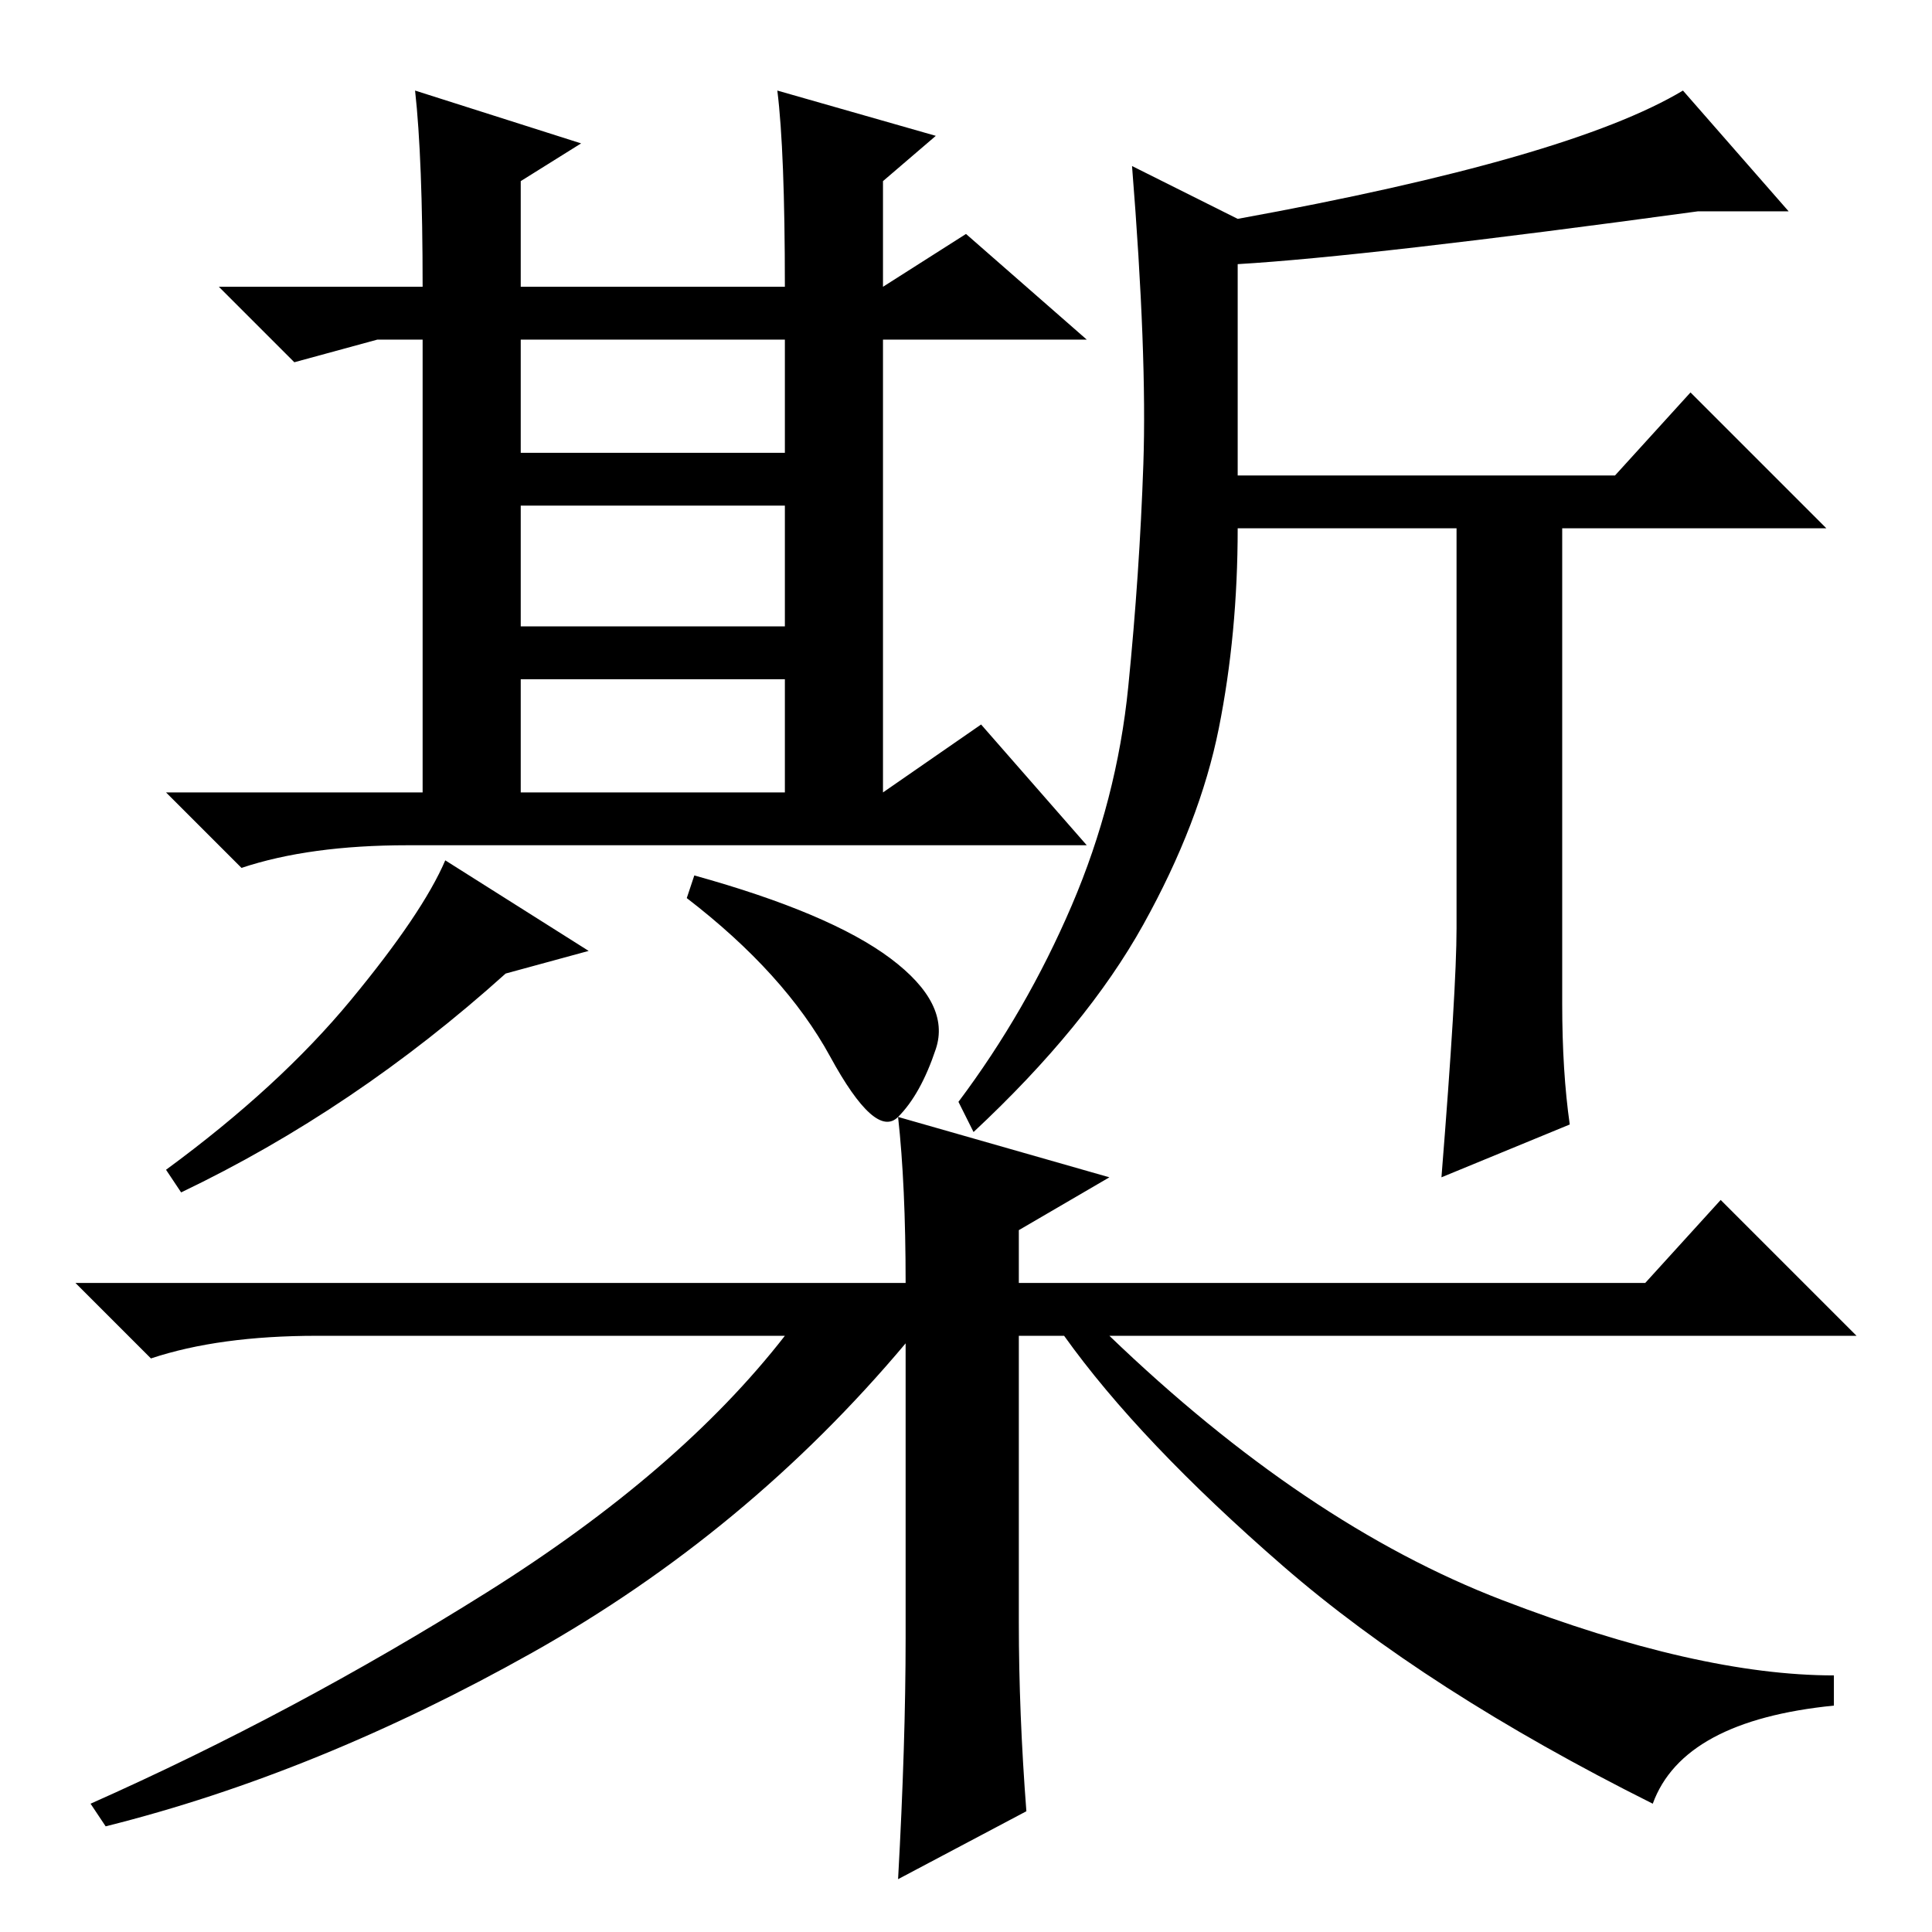 <?xml version="1.0" standalone="no"?>
<!DOCTYPE svg PUBLIC "-//W3C//DTD SVG 1.1//EN" "http://www.w3.org/Graphics/SVG/1.1/DTD/svg11.dtd" >
<svg xmlns="http://www.w3.org/2000/svg" xmlns:xlink="http://www.w3.org/1999/xlink" version="1.1" viewBox="0 -36 256 256">
  <g transform="matrix(1 0 0 -1 0 220)">
   <path fill="currentColor"
d="M69 196h35v15h-35v-15zM69 173h35v16h-35v-16zM69 151h35v15h-35v-15zM55 244l22 -7l-8 -5v-14h35q0 18 -1 26l21 -6l-7 -6v-14l11 7l16 -14h-27v-60l13 9l14 -16h-90q-13 0 -22 -3l-10 10h34v60h-6l-11 -3l-10 10h27q0 17 -1 26zM78 130l-11 -3q-20 -18 -43 -29l-2 3
q15 11 24.5 22.5t12.5 18.5zM118 129q8 -6 6 -12t-5 -9t-9 8t-19 21l1 3q18 -5 26 -11zM136 16l-17 -9q1 18 1 32v39q-21 -25 -49.5 -41t-56.5 -23l-2 3q27 12 52.5 28t39.5 34h-62q-13 0 -22 -3l-10 10h110q0 13 -1 22l28 -8l-12 -7v-7h83l10 11l18 -18h-99q26 -25 52 -35
t44 -10v-4q-20 -2 -24 -13q-30 15 -49 31.5t-29 30.5h-6v-38q0 -12 1 -25zM164 221v-28h50l10 11l18 -18h-35v-63q0 -9 1 -16l-17 -7q2 25 2 33v53h-29q0 -14 -2.5 -26.5t-10 -26t-22.5 -27.5l-2 4q9 12 15 26t7.5 29t2 29.5t-1.5 39.5l14 -7q44 8 59 17l14 -16h-12
q-44 -6 -61 -7z" />
  </g>

</svg>
